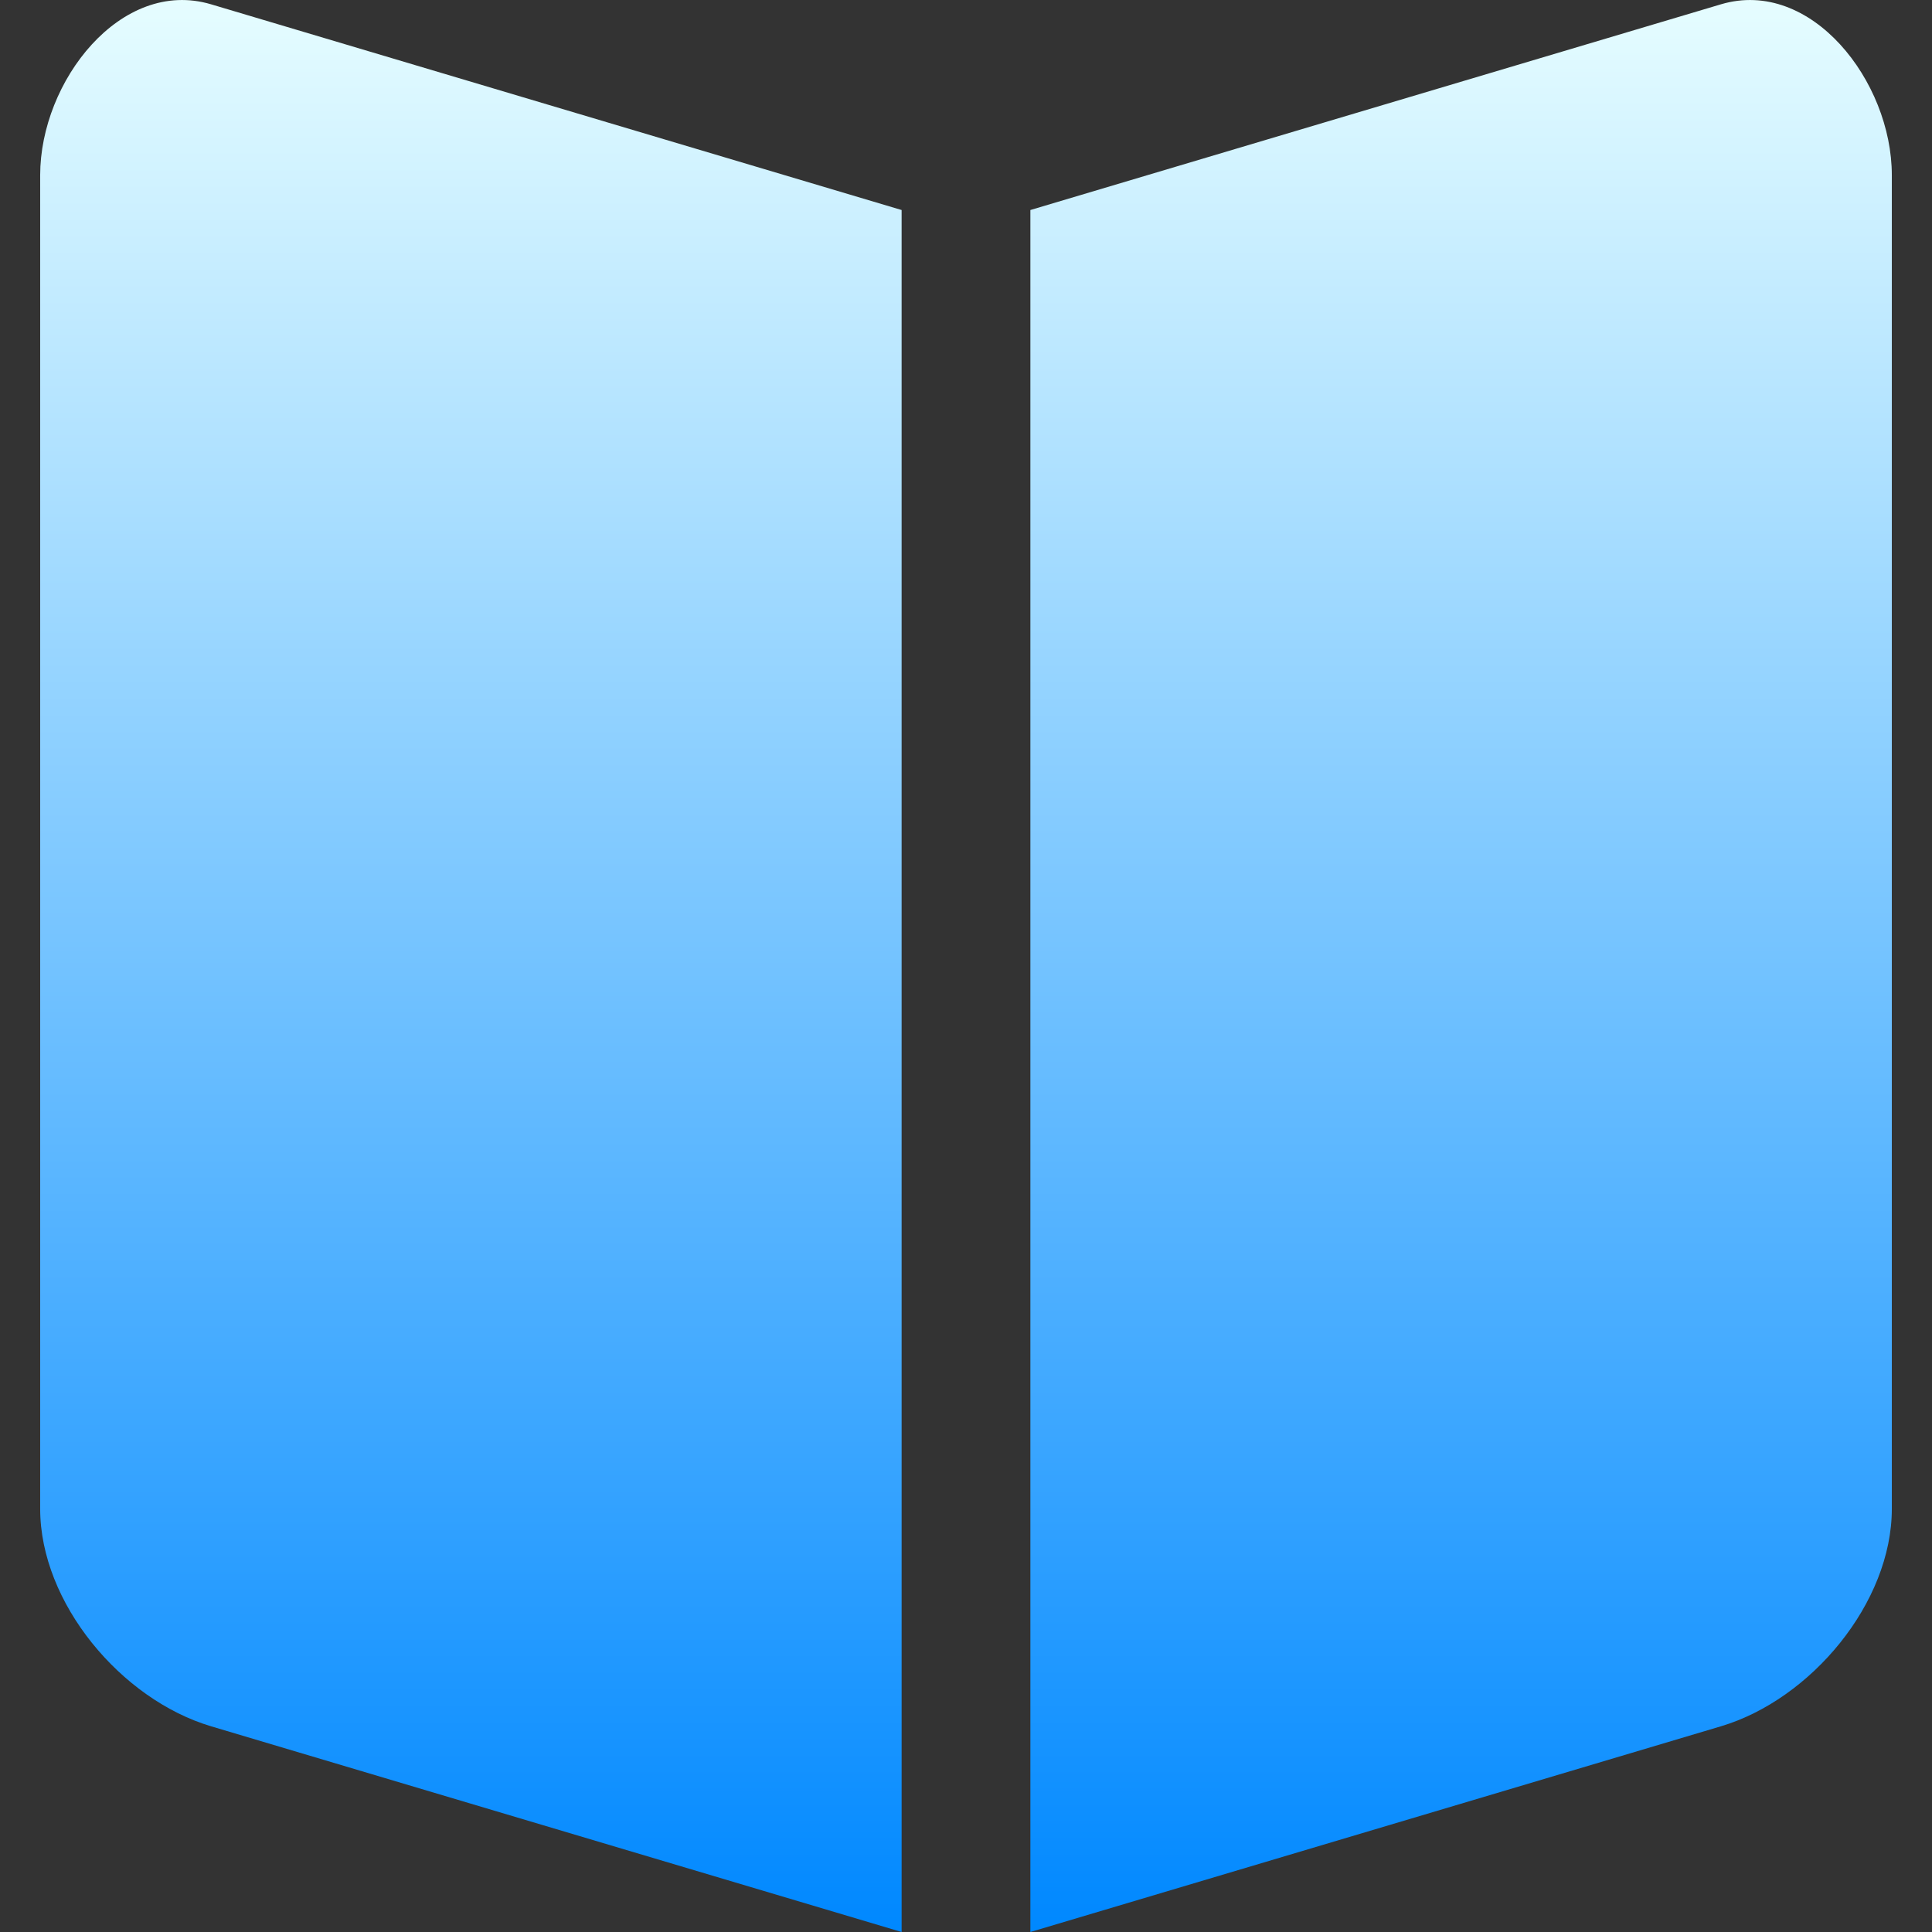 <?xml version="1.0" standalone="no"?><!DOCTYPE svg PUBLIC "-//W3C//DTD SVG 1.1//EN" "http://www.w3.org/Graphics/SVG/1.1/DTD/svg11.dtd">
<svg class="icon" width="200px" height="200.00px" viewBox="0 0 1024 1024" version="1.1" xmlns="http://www.w3.org/2000/svg">
<rect x="0" y="0" width="1024" height="1024" fill="#333333" stroke="none"/>
<defs>
    <linearGradient id="gradient" x1="0%" y1="0%" x2="0%" y2="100%">
        <stop offset="0%" stop-color="#e8feff"/>
        <stop offset="100%" stop-color="#0088ff"/>
    </linearGradient>
</defs>
<path fill="url(#gradient)" d="M111.887 2.289l365.99 109.026V1024L111.887 914.974C64.151 900.759 21.293 849.559 21.293 799.714V92.853c0-49.815 42.827-104.779 90.594-90.564zM912.113 2.289l-365.99 109.026V1024l365.99-109.026c47.736-14.216 90.594-65.416 90.594-115.26V92.853c0-49.815-42.827-104.779-90.594-90.564z"/></svg>